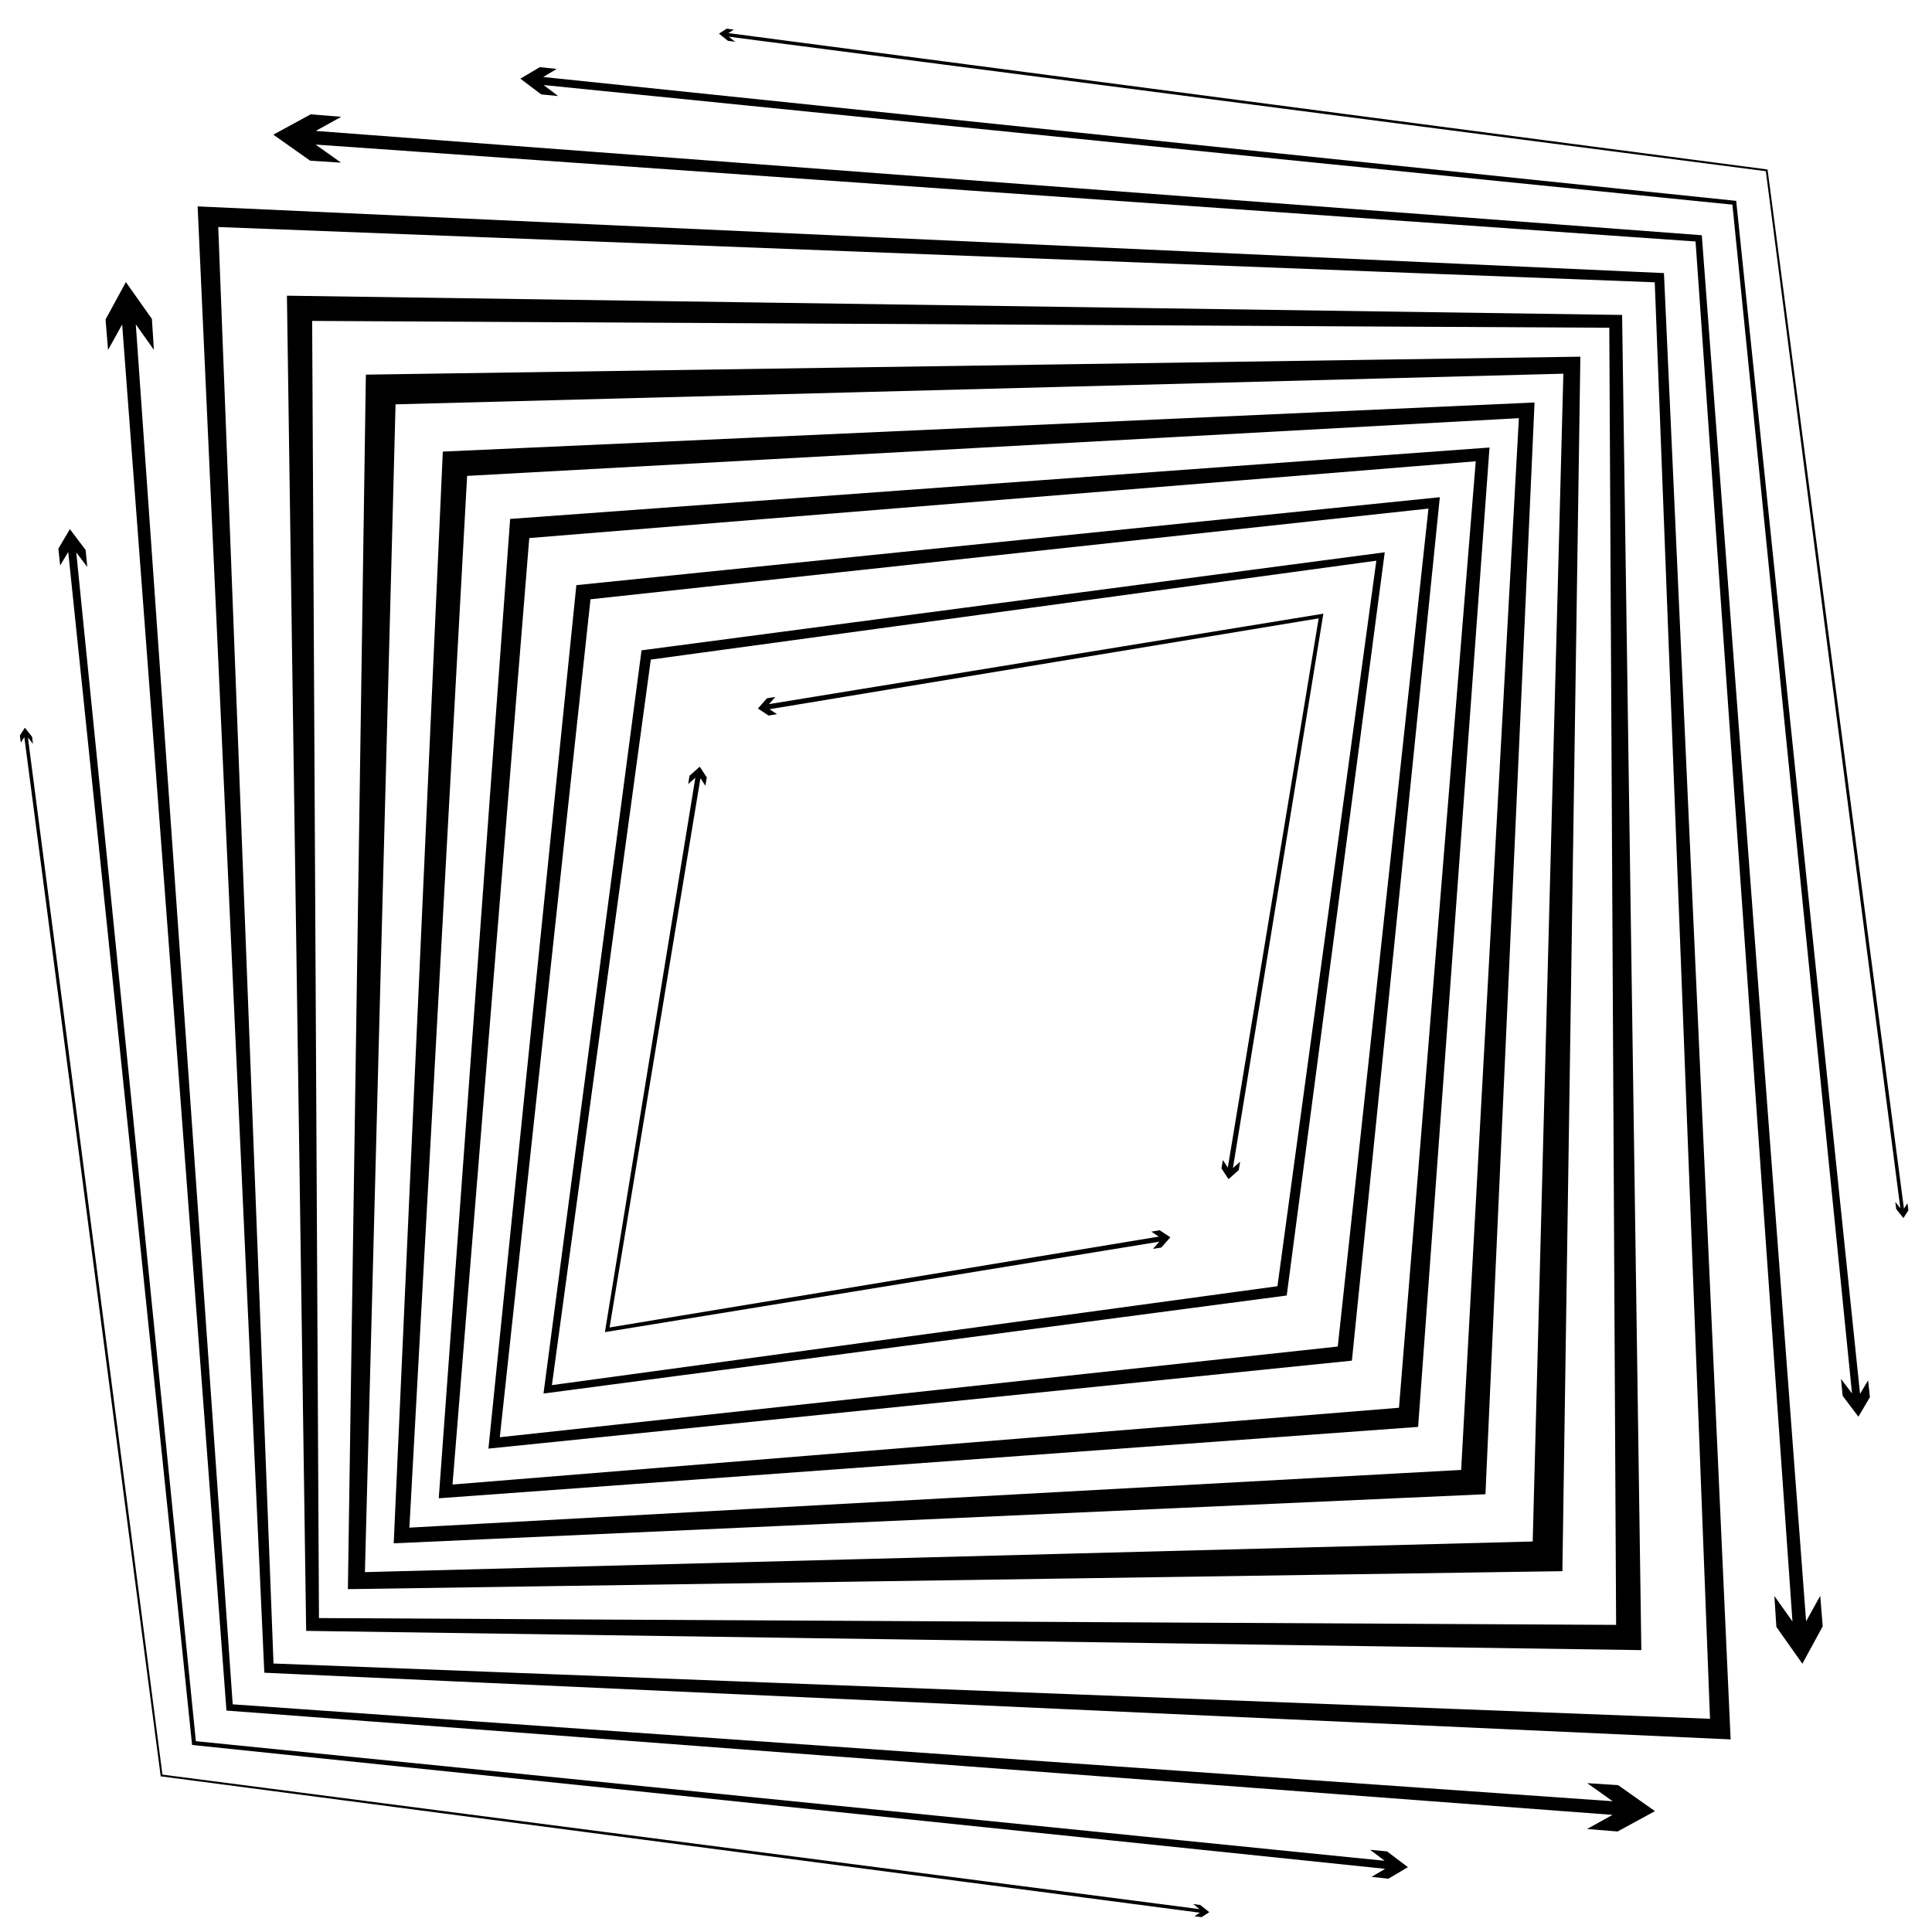 <?xml version="1.0" encoding="UTF-8" standalone="no"?>
<!-- Created with Inkscape (http://www.inkscape.org/) -->

<svg
   version="1.1"
   id="svg1654"
   xml:space="preserve"
   width="800"
   height="800"
   viewBox="0 0 800 800"
   sodipodi:docname="06.svg"
   inkscape:version="1.3.2 (1:1.3.2+202311252150+091e20ef0f)"
   xmlns:inkscape="http://www.inkscape.org/namespaces/inkscape"
   xmlns:sodipodi="http://sodipodi.sourceforge.net/DTD/sodipodi-0.dtd"
   xmlns="http://www.w3.org/2000/svg"
   xmlns:svg="http://www.w3.org/2000/svg"
   xmlns:rdf="http://www.w3.org/1999/02/22-rdf-syntax-ns#"
   xmlns:cc="http://creativecommons.org/ns#"
   xmlns:dc="http://purl.org/dc/elements/1.1/"><defs
     id="defs1658"><clipPath
       clipPathUnits="userSpaceOnUse"
       id="clipPath1670"><path
         d="M 0,600 H 600 V 0 H 0 Z"
         id="path1668"
         inkscape:connector-curvature="0" /></clipPath></defs><sodipodi:namedview
     pagecolor="#ffffff"
     bordercolor="#666666"
     borderopacity="1"
     objecttolerance="10"
     gridtolerance="10"
     guidetolerance="10"
     inkscape:pageopacity="0"
     inkscape:pageshadow="2"
     inkscape:window-width="2560"
     inkscape:window-height="1371"
     id="namedview1656"
     showgrid="false"
     inkscape:zoom="0.74540179"
     inkscape:cx="638.58178"
     inkscape:cy="369.59933"
     inkscape:window-x="0"
     inkscape:window-y="32"
     inkscape:window-maximized="1"
     inkscape:current-layer="g1662"
     inkscape:showpageshadow="2"
     inkscape:pagecheckerboard="0"
     inkscape:deskcolor="#d1d1d1" /><g
     id="g1662"
     inkscape:groupmode="layer"
     inkscape:label="line-arrows-106-publicdomainvectors.org"
     transform="matrix(1.333,0,0,-1.333,0,800)"><g
       id="g1664"
       style="stroke:none;stroke-opacity:1;fill:#000000;fill-opacity:1"><g
         id="g1666"
         clip-path="url(#clipPath1670)"
         style="stroke:none;stroke-opacity:1;fill:#000000;fill-opacity:1"><path
           d="m 187.906,186.34 c 1.282,7.861 2.571,15.76 3.859,23.646 3.836,23.54 7.629,46.766 11.073,67.894 7.675,47.046 13.162,80.674 13.162,80.674 -0.751,-0.653 -1.489,-1.316 -2.232,-1.967 0.139,0.857 0.275,1.721 0.414,2.586 1.056,0.94 2.117,1.88 3.187,2.822 0.733,-1.112 1.451,-2.23 2.184,-3.338 -0.145,-0.865 -0.296,-1.73 -0.435,-2.593 -0.516,0.776 -1.022,1.555 -1.535,2.338 0,0 -5.566,-33.659 -13.357,-80.744 -3.496,-21.139 -7.338,-44.378 -11.237,-67.929 -1.211,-7.313 -2.422,-14.64 -3.629,-21.935 7.294,1.208 14.619,2.421 21.933,3.631 23.552,3.898 46.79,7.74 67.931,11.237 47.084,7.792 80.743,13.355 80.743,13.355 -0.782,0.514 -1.564,1.018 -2.34,1.536 0.863,0.14 1.729,0.291 2.598,0.436 1.105,-0.731 2.223,-1.452 3.337,-2.184 -0.945,-1.071 -1.885,-2.131 -2.825,-3.188 -0.864,-0.139 -1.727,-0.275 -2.588,-0.413 0.653,0.743 1.317,1.479 1.971,2.232 0,0 -33.628,-5.486 -80.677,-13.164 -21.127,-3.442 -44.352,-7.234 -67.891,-11.074 -7.887,-1.286 -15.787,-2.574 -23.646,-3.858"
           style="fill:#000000;fill-opacity:1;fill-rule:nonzero;stroke:none;stroke-opacity:1"
           id="path1672"
           inkscape:connector-curvature="0" /><path
           d="m 411.082,409.519 c -7.859,-1.282 -15.759,-2.571 -23.645,-3.858 -23.541,-3.838 -46.764,-7.632 -67.891,-11.075 -47.05,-7.675 -80.676,-13.162 -80.676,-13.162 0.654,0.751 1.318,1.489 1.97,2.233 -0.861,-0.14 -1.724,-0.276 -2.589,-0.414 -0.938,-1.056 -1.88,-2.118 -2.821,-3.189 1.11,-0.731 2.228,-1.451 3.335,-2.183 0.868,0.142 1.733,0.297 2.596,0.437 -0.776,0.515 -1.557,1.022 -2.338,1.533 0,0 33.657,5.565 80.742,13.358 21.141,3.496 44.381,7.337 67.93,11.236 7.312,1.21 14.642,2.423 21.935,3.629 -1.208,-7.293 -2.418,-14.619 -3.629,-21.934 -3.899,-23.55 -7.742,-46.789 -11.239,-67.928 -7.79,-47.086 -13.356,-80.744 -13.356,-80.744 -0.51,0.78 -1.022,1.563 -1.533,2.338 -0.143,-0.862 -0.294,-1.729 -0.437,-2.596 0.733,-1.106 1.45,-2.225 2.183,-3.338 1.07,0.945 2.131,1.885 3.189,2.825 0.138,0.865 0.274,1.728 0.415,2.587 -0.745,-0.652 -1.483,-1.315 -2.233,-1.969 0,0 5.486,33.629 13.161,80.675 3.443,21.128 7.235,44.351 11.075,67.893 1.287,7.885 2.577,15.786 3.856,23.646"
           style="fill:#000000;fill-opacity:1;fill-rule:nonzero;stroke:none;stroke-opacity:1"
           id="path1674"
           inkscape:connector-curvature="0" /><path
           d="m 171.444,169.882 c 3.182,23.336 6.537,47.97 9.916,72.747 3.867,28.376 7.728,56.701 11.282,82.751 3.738,27.423 7.046,51.694 9.524,69.879 18.185,2.478 42.455,5.785 69.877,9.523 26.053,3.554 54.378,7.416 82.753,11.282 24.777,3.376 49.41,6.732 72.746,9.915 -3.181,-23.339 -6.536,-47.973 -9.913,-72.748 -3.868,-28.376 -7.728,-56.701 -11.284,-82.754 -3.738,-27.422 -7.043,-51.692 -9.524,-69.874 -18.182,-2.48 -42.452,-5.788 -69.876,-9.525 -26.052,-3.557 -54.378,-7.416 -82.75,-11.283 -24.778,-3.378 -49.411,-6.732 -72.751,-9.913 m 258.71,258.709 c -0.02,-0.002 -0.043,-0.006 -0.066,-0.009 -24.23,-3.197 -49.919,-6.584 -75.765,-9.993 -28.341,-3.74 -56.626,-7.471 -82.636,-10.902 -28.204,-3.722 -53.061,-6.999 -71.376,-9.414 -0.344,-0.045 -0.685,-0.092 -1.024,-0.135 -0.045,-0.339 -0.09,-0.681 -0.136,-1.024 -2.414,-18.316 -5.693,-43.175 -9.414,-71.375 -3.431,-26.014 -7.162,-54.297 -10.9,-82.638 -3.412,-25.843 -6.797,-51.537 -9.995,-75.765 -0.003,-0.023 -0.005,-0.044 -0.009,-0.066 0.022,0.002 0.044,0.005 0.066,0.007 24.231,3.197 49.923,6.583 75.767,9.994 28.339,3.741 56.623,7.469 82.637,10.903 28.202,3.721 53.057,6.998 71.374,9.411 0.346,0.048 0.686,0.091 1.025,0.137 0.043,0.339 0.089,0.678 0.136,1.023 2.415,18.317 5.694,43.174 9.412,71.375 3.434,26.015 7.162,54.298 10.901,82.639 3.412,25.844 6.799,51.535 9.997,75.765 0,0.024 0.005,0.044 0.006,0.067"
           style="fill:#000000;fill-opacity:1;fill-rule:nonzero;stroke:none;stroke-opacity:1"
           id="path1676"
           inkscape:connector-curvature="0" /><path
           d="m 155.259,153.694 c 1.236,11.418 2.522,23.293 3.845,35.536 3.049,28.154 6.318,58.346 9.641,89.066 3.689,34.087 7.419,68.551 10.89,100.636 1.321,12.2 2.592,23.947 3.796,35.061 11.114,1.203 22.86,2.474 35.061,3.795 32.085,3.473 66.549,7.204 100.638,10.894 30.722,3.32 60.91,6.589 89.063,9.635 12.244,1.326 24.12,2.613 35.537,3.846 -1.237,-11.417 -2.519,-23.293 -3.846,-35.533 -3.048,-28.154 -6.316,-58.345 -9.64,-89.066 -3.689,-34.086 -7.42,-68.549 -10.89,-100.635 -1.322,-12.203 -2.591,-23.95 -3.796,-35.065 -11.114,-1.202 -22.86,-2.472 -35.063,-3.793 -32.085,-3.472 -66.546,-7.203 -100.636,-10.889 -30.72,-3.327 -60.91,-6.595 -89.064,-9.642 -12.241,-1.325 -24.117,-2.609 -35.536,-3.846 m 292.004,292.004 c -12.731,-1.295 -26.054,-2.653 -39.84,-4.058 -28.118,-2.863 -58.26,-5.931 -88.924,-9.055 -34.016,-3.462 -68.392,-6.968 -100.388,-10.224 -13.682,-1.395 -26.788,-2.73 -39.069,-3.979 -1.25,-12.281 -2.585,-25.386 -3.979,-39.068 -3.255,-31.996 -6.762,-66.373 -10.224,-100.388 -3.124,-30.665 -6.193,-60.807 -9.056,-88.926 -1.404,-13.786 -2.761,-27.108 -4.058,-39.841 12.732,1.298 26.054,2.654 39.84,4.059 28.12,2.863 58.261,5.931 88.926,9.057 34.014,3.458 68.39,6.966 100.387,10.223 13.683,1.393 26.788,2.731 39.07,3.981 1.249,12.278 2.582,25.384 3.978,39.067 3.258,31.995 6.764,66.374 10.223,100.388 3.124,30.663 6.195,60.805 9.059,88.925 1.402,13.786 2.762,27.108 4.055,39.839"
           style="fill:#000000;fill-opacity:1;fill-rule:nonzero;stroke:none;stroke-opacity:1"
           id="path1678"
           inkscape:connector-curvature="0" /><path
           d="m 140.568,139.004 c 1.823,22.454 3.835,47.279 5.987,73.83 2.642,32.555 5.507,67.878 8.457,104.265 3.134,38.672 6.346,78.268 9.399,115.914 37.645,3.054 77.239,6.264 115.915,9.399 36.384,2.951 71.708,5.814 104.266,8.456 26.551,2.154 51.374,4.165 73.828,5.988 -1.823,-22.453 -3.835,-47.279 -5.985,-73.83 -2.644,-32.557 -5.507,-67.88 -8.457,-104.265 -3.138,-38.676 -6.346,-78.27 -9.402,-115.913 -37.643,-3.054 -77.239,-6.268 -115.912,-9.402 -36.386,-2.952 -71.71,-5.814 -104.267,-8.456 -26.55,-2.152 -51.375,-4.167 -73.829,-5.986 M 462.696,461.13 c -23.814,-1.736 -50.445,-3.678 -79.076,-5.762 -32.491,-2.369 -67.727,-4.936 -104.008,-7.582 -40.496,-2.949 -81.982,-5.973 -121.143,-8.831 -2.856,-39.16 -5.884,-80.647 -8.831,-121.142 -2.648,-36.282 -5.212,-71.517 -7.581,-104.009 -2.086,-28.632 -4.026,-55.262 -5.764,-79.075 23.814,1.735 50.444,3.676 79.075,5.763 32.491,2.37 67.73,4.934 104.01,7.582 40.495,2.948 81.98,5.971 121.143,8.829 2.857,39.162 5.88,80.649 8.831,121.144 2.648,36.279 5.21,71.517 7.582,104.01 2.085,28.631 4.028,55.262 5.762,79.073"
           style="fill:#000000;fill-opacity:1;fill-rule:nonzero;stroke:none;stroke-opacity:1"
           id="path1680"
           inkscape:connector-curvature="0" /><path
           d="m 127.173,125.606 c 0.376,6.861 0.765,13.971 1.168,21.315 1.481,26.983 3.158,57.538 4.982,90.774 2.06,37.529 4.323,78.755 6.684,121.778 1.298,23.682 2.625,47.857 3.956,72.096 0.38,6.923 0.758,13.846 1.139,20.753 6.908,0.38 13.83,0.76 20.754,1.14 24.238,1.329 48.412,2.658 72.097,3.955 43.022,2.362 84.246,4.625 121.776,6.685 33.234,1.822 63.791,3.5 90.776,4.98 7.344,0.404 14.452,0.794 21.311,1.169 -0.375,-6.859 -0.766,-13.968 -1.169,-21.312 -1.479,-26.982 -3.157,-57.538 -4.983,-90.776 -2.059,-37.529 -4.321,-78.753 -6.684,-121.774 -1.297,-23.684 -2.622,-47.86 -3.953,-72.1 -0.382,-6.924 -0.759,-13.846 -1.139,-20.754 -6.906,-0.377 -13.83,-0.757 -20.756,-1.136 -24.236,-1.334 -48.412,-2.66 -72.097,-3.956 -43.021,-2.362 -84.246,-4.623 -121.775,-6.683 -33.238,-1.826 -63.793,-3.502 -90.776,-4.982 -7.344,-0.405 -14.451,-0.795 -21.311,-1.172 m 349.513,349.515 c -8.744,-0.393 -17.913,-0.806 -27.485,-1.236 -26.946,-1.211 -57.443,-2.582 -90.605,-4.073 -37.418,-1.684 -78.5,-3.531 -121.344,-5.457 -23.574,-1.062 -47.627,-2.144 -71.733,-3.227 -9.338,-0.422 -18.67,-0.84 -27.965,-1.257 -0.417,-9.298 -0.837,-18.628 -1.258,-27.966 -1.083,-24.106 -2.165,-48.159 -3.226,-71.733 -1.927,-42.842 -3.773,-83.925 -5.457,-121.345 -1.491,-33.159 -2.863,-63.657 -4.074,-90.604 -0.431,-9.572 -0.844,-18.742 -1.237,-27.485 8.743,0.393 17.915,0.806 27.484,1.237 26.947,1.21 57.446,2.583 90.606,4.074 37.42,1.682 78.503,3.53 121.347,5.457 23.572,1.06 47.622,2.141 71.731,3.226 9.336,0.419 18.668,0.841 27.965,1.256 0.418,9.297 0.838,18.629 1.256,27.963 1.087,24.109 2.166,48.162 3.227,71.737 1.927,42.841 3.774,83.925 5.457,121.342 1.491,33.163 2.864,63.661 4.076,90.609 0.429,9.569 0.843,18.741 1.235,27.482"
           style="fill:#000000;fill-opacity:1;fill-rule:nonzero;stroke:none;stroke-opacity:1"
           id="path1682"
           inkscape:connector-curvature="0" /><path
           d="m 49.92,48.355 c -1.565,11.914 -3.546,27.036 -5.83,44.423 -3.488,26.571 -7.796,59.399 -12.361,94.18 -5.252,40.029 -10.829,82.506 -15.438,117.628 -5.167,39.386 -8.737,66.574 -8.737,66.574 -0.371,-0.562 -0.727,-1.131 -1.089,-1.692 -0.1,0.732 -0.2,1.464 -0.293,2.2 0.511,0.809 1.02,1.619 1.55,2.421 0.75,-0.934 1.489,-1.876 2.239,-2.808 0.095,-0.736 0.19,-1.473 0.282,-2.206 -0.523,0.655 -1.046,1.314 -1.572,1.97 0,0 3.529,-27.21 8.642,-66.623 C 21.871,269.279 27.386,226.781 32.577,186.737 37.09,151.946 41.348,119.114 44.794,92.541 47,75.525 48.927,60.683 50.457,48.89 62.248,47.361 77.09,45.436 94.104,43.229 c 26.575,-3.447 59.407,-7.704 94.199,-12.216 40.043,-5.191 82.542,-10.709 117.683,-15.266 39.413,-5.11 66.625,-8.64 66.625,-8.64 -0.658,0.525 -1.318,1.045 -1.97,1.57 0.731,-0.091 1.468,-0.185 2.204,-0.281 0.935,-0.75 1.875,-1.491 2.811,-2.236 -0.803,-0.535 -1.617,-1.042 -2.423,-1.553 -0.735,0.092 -1.47,0.195 -2.201,0.29 0.562,0.365 1.131,0.719 1.694,1.093 0,0 -27.19,3.567 -66.576,8.736 -35.122,4.612 -77.6,10.186 -117.628,15.439 -34.782,4.564 -67.608,8.873 -94.179,12.361 -17.39,2.283 -32.509,4.267 -44.423,5.829"
           style="fill:#000000;fill-opacity:1;fill-rule:nonzero;stroke:none;stroke-opacity:1"
           id="path1684"
           inkscape:connector-curvature="0" /><path
           d="m 549.067,547.504 c -11.912,1.565 -27.034,3.547 -44.42,5.829 -26.573,3.488 -59.397,7.797 -94.181,12.362 -40.029,5.251 -82.506,10.828 -117.628,15.439 -39.385,5.166 -66.575,8.736 -66.575,8.736 0.563,0.371 1.132,0.727 1.693,1.088 -0.731,0.101 -1.465,0.201 -2.2,0.295 -0.807,-0.511 -1.619,-1.022 -2.422,-1.551 0.936,-0.75 1.876,-1.489 2.808,-2.24 0.74,-0.093 1.474,-0.189 2.208,-0.28 -0.655,0.522 -1.314,1.045 -1.971,1.571 0,0 27.21,-3.53 66.623,-8.642 35.142,-4.557 77.642,-10.073 117.685,-15.263 34.791,-4.513 67.622,-8.771 94.196,-12.219 17.017,-2.205 31.856,-4.132 43.65,-5.661 1.53,-11.791 3.454,-26.634 5.661,-43.649 3.448,-26.573 7.706,-59.406 12.217,-94.198 5.193,-40.042 10.708,-82.544 15.265,-117.683 5.113,-39.414 8.641,-66.625 8.641,-66.625 -0.524,0.659 -1.046,1.316 -1.571,1.972 0.091,-0.734 0.187,-1.471 0.28,-2.206 0.75,-0.933 1.492,-1.875 2.242,-2.811 0.529,0.803 1.039,1.617 1.55,2.422 -0.092,0.739 -0.193,1.471 -0.294,2.202 -0.363,-0.56 -0.718,-1.129 -1.09,-1.692 0,0 -3.569,27.189 -8.737,66.573 -4.608,35.123 -10.185,77.601 -15.438,117.629 -4.564,34.783 -8.873,67.609 -12.36,94.18 -2.284,17.387 -4.268,32.509 -5.832,44.422"
           style="fill:#000000;fill-opacity:1;fill-rule:nonzero;stroke:none;stroke-opacity:1"
           id="path1686"
           inkscape:connector-curvature="0" /><path
           d="m 59.668,58.104 c -1.054,10.146 -2.269,21.859 -3.615,34.821 -3.064,29.501 -6.936,66.802 -11.13,107.183 -2.357,22.72 -4.818,46.427 -7.257,69.915 -2.642,25.437 -5.236,50.4 -7.581,73.014 -5.212,50.189 -8.891,85.651 -8.891,85.651 -0.838,-1.406 -1.668,-2.803 -2.505,-4.188 -0.186,1.735 -0.372,3.477 -0.561,5.226 1.183,2.004 2.383,4.019 3.58,6.057 1.633,-2.169 3.262,-4.333 4.892,-6.485 0.171,-1.761 0.338,-3.515 0.508,-5.259 -1.136,1.505 -2.277,3.008 -3.42,4.521 0,0 3.578,-35.529 8.633,-85.801 2.279,-22.647 4.795,-47.644 7.355,-73.111 2.366,-23.514 4.752,-47.24 7.041,-69.979 4.066,-40.404 7.819,-77.72 10.787,-107.227 1.234,-12.265 2.356,-23.407 3.338,-33.166 9.758,-0.98 20.901,-2.104 33.164,-3.336 29.507,-2.969 66.822,-6.722 107.228,-10.789 22.74,-2.29 46.465,-4.672 69.98,-7.04 25.467,-2.561 50.464,-5.076 73.11,-7.354 50.271,-5.058 85.801,-8.634 85.801,-8.634 -1.512,1.14 -3.017,2.283 -4.521,3.422 1.745,-0.171 3.499,-0.34 5.261,-0.509 2.152,-1.629 4.315,-3.26 6.483,-4.892 -2.04,-1.198 -4.054,-2.4 -6.059,-3.581 -1.749,0.187 -3.489,0.376 -5.224,0.56 1.386,0.839 2.78,1.67 4.188,2.505 0,0 -35.46,3.683 -85.649,8.892 -22.617,2.345 -47.579,4.939 -73.016,7.582 -23.49,2.438 -47.193,4.901 -69.915,7.258 -40.381,4.191 -77.681,8.065 -107.183,11.128 -12.964,1.346 -24.675,2.562 -34.822,3.616"
           style="fill:#000000;fill-opacity:1;fill-rule:nonzero;stroke:none;stroke-opacity:1"
           id="path1688"
           inkscape:connector-curvature="0" /><path
           d="m 539.322,537.757 c -10.149,1.052 -21.859,2.269 -34.823,3.615 -29.501,3.064 -66.803,6.935 -107.184,11.128 -22.72,2.357 -46.424,4.819 -69.914,7.259 -25.438,2.639 -50.399,5.236 -73.015,7.579 -50.187,5.213 -85.65,8.893 -85.65,8.893 1.406,0.835 2.804,1.666 4.188,2.504 -1.734,0.186 -3.476,0.373 -5.225,0.561 -2.005,-1.182 -4.02,-2.384 -6.059,-3.58 2.171,-1.632 4.334,-3.262 6.485,-4.892 1.761,-0.17 3.515,-0.34 5.261,-0.51 -1.505,1.137 -3.009,2.28 -4.522,3.423 0,0 35.529,-3.578 85.801,-8.634 22.648,-2.278 47.642,-4.794 73.111,-7.356 23.515,-2.365 47.24,-4.75 69.98,-7.04 40.405,-4.065 77.719,-7.82 107.227,-10.787 12.263,-1.233 23.408,-2.357 33.163,-3.337 0.984,-9.758 2.103,-20.902 3.339,-33.165 2.968,-29.507 6.721,-66.822 10.786,-107.227 2.29,-22.741 4.676,-46.465 7.042,-69.98 2.561,-25.468 5.078,-50.464 7.356,-73.11 5.056,-50.275 8.631,-85.8 8.631,-85.8 -1.14,1.51 -2.283,3.014 -3.421,4.521 0.17,-1.745 0.342,-3.499 0.512,-5.263 1.629,-2.152 3.258,-4.317 4.89,-6.484 1.196,2.038 2.396,4.055 3.578,6.06 -0.187,1.749 -0.372,3.491 -0.56,5.223 -0.838,-1.383 -1.667,-2.779 -2.504,-4.187 0,0 -3.678,35.461 -8.891,85.648 -2.345,22.619 -4.94,47.578 -7.578,73.017 -2.442,23.489 -4.903,47.192 -7.261,69.915 -4.192,40.382 -8.064,77.68 -11.129,107.184 -1.344,12.961 -2.562,24.674 -3.614,34.822"
           style="fill:#000000;fill-opacity:1;fill-rule:nonzero;stroke:none;stroke-opacity:1"
           id="path1690"
           inkscape:connector-curvature="0" /><path
           d="m 70.348,68.782 c -0.562,7.458 -1.169,15.54 -1.817,24.172 -1.182,15.694 -2.522,33.485 -3.981,52.871 -1.584,21.05 -3.322,44.158 -5.155,68.512 -2.01,26.683 -4.132,54.91 -6.266,83.262 -2.339,31.102 -4.674,62.083 -6.813,90.541 -2.325,30.859 -4.367,58.003 -5.869,77.986 -1.581,21.021 -2.499,33.221 -2.499,33.221 -1.481,-2.663 -2.937,-5.305 -4.39,-7.92 -0.252,3.137 -0.509,6.3 -0.769,9.483 2.079,3.819 4.181,7.692 6.315,11.613 2.706,-3.835 5.402,-7.65 8.082,-11.446 0.207,-3.223 0.411,-6.425 0.616,-9.599 -1.864,2.628 -3.737,5.266 -5.618,7.913 0,0 0.859,-12.246 2.342,-33.34 1.406,-20.049 3.319,-47.278 5.492,-78.224 2.005,-28.532 4.185,-59.586 6.374,-90.754 1.995,-28.405 3.98,-56.674 5.856,-83.393 1.712,-24.382 3.335,-47.509 4.816,-68.575 1.36,-19.396 2.612,-37.192 3.713,-52.894 0.535,-7.607 1.04,-14.787 1.511,-21.488 6.701,-0.472 13.881,-0.977 21.488,-1.51 15.702,-1.104 33.498,-2.353 52.892,-3.715 21.066,-1.48 44.195,-3.102 68.578,-4.815 26.719,-1.875 54.988,-3.863 83.392,-5.859 31.168,-2.184 62.22,-4.364 90.755,-6.37 30.943,-2.174 58.173,-4.087 78.224,-5.494 21.092,-1.483 33.34,-2.341 33.34,-2.341 -2.648,1.879 -5.284,3.753 -7.915,5.616 3.175,-0.202 6.378,-0.405 9.601,-0.616 3.796,-2.679 7.609,-5.373 11.444,-8.079 -3.92,-2.136 -7.793,-4.237 -11.611,-6.317 -3.185,0.259 -6.348,0.517 -9.483,0.772 2.614,1.448 5.256,2.908 7.918,4.388 0,0 -12.2,0.917 -33.22,2.501 -19.983,1.499 -47.129,3.544 -77.984,5.866 -28.46,2.14 -59.442,4.474 -90.542,6.814 -28.353,2.135 -56.579,4.258 -83.264,6.266 -24.354,1.834 -47.461,3.568 -68.512,5.154 -19.384,1.459 -37.174,2.798 -52.871,3.98 -8.631,0.65 -16.713,1.26 -24.17,1.818"
           style="fill:#000000;fill-opacity:1;fill-rule:nonzero;stroke:none;stroke-opacity:1"
           id="path1692"
           inkscape:connector-curvature="0" /><path
           d="m 528.641,527.078 c -7.458,0.559 -15.539,1.166 -24.17,1.818 -15.699,1.181 -33.485,2.52 -52.87,3.977 -21.053,1.585 -44.161,3.324 -68.514,5.158 -26.683,2.006 -54.909,4.13 -83.262,6.264 -31.101,2.338 -62.083,4.672 -90.542,6.813 -30.857,2.325 -58.002,4.368 -77.984,5.869 -21.021,1.581 -33.222,2.502 -33.222,2.502 2.663,1.477 5.305,2.936 7.92,4.386 -3.137,0.255 -6.299,0.51 -9.483,0.769 -3.82,-2.078 -7.691,-4.18 -11.612,-6.316 3.834,-2.706 7.648,-5.399 11.445,-8.081 3.224,-0.207 6.424,-0.411 9.6,-0.614 -2.629,1.864 -5.267,3.736 -7.913,5.618 0,0 12.245,-0.86 33.339,-2.341 20.048,-1.408 47.279,-3.32 78.224,-5.493 28.532,-2.008 59.585,-4.187 90.752,-6.375 28.404,-1.996 56.675,-3.98 83.395,-5.855 24.384,-1.712 47.508,-3.335 68.575,-4.815 19.396,-1.363 37.195,-2.614 52.894,-3.717 7.606,-0.532 14.785,-1.039 21.488,-1.508 0.473,-6.702 0.977,-13.882 1.51,-21.489 1.101,-15.701 2.352,-33.498 3.714,-52.893 1.483,-21.066 3.103,-44.194 4.814,-68.576 1.879,-26.721 3.864,-54.99 5.86,-83.393 2.187,-31.17 4.367,-62.222 6.371,-90.755 2.173,-30.944 4.088,-58.174 5.494,-78.221 1.48,-21.095 2.341,-33.34 2.341,-33.34 -1.88,2.646 -3.751,5.284 -5.616,7.912 0.203,-3.176 0.408,-6.375 0.616,-9.601 2.68,-3.797 5.373,-7.609 8.078,-11.444 2.137,3.921 4.238,7.793 6.318,11.613 -0.258,3.183 -0.516,6.347 -0.77,9.481 -1.455,-2.612 -2.909,-5.254 -4.39,-7.918 0,0 -0.918,12.2 -2.502,33.219 -1.499,19.986 -3.543,47.13 -5.867,77.987 -2.139,28.458 -4.472,59.441 -6.814,90.54 -2.131,28.355 -4.256,56.58 -6.263,83.264 -1.835,24.355 -3.571,47.462 -5.157,68.512 -1.458,19.384 -2.797,37.174 -3.978,52.87 -0.65,8.633 -1.258,16.713 -1.819,24.173"
           style="fill:#000000;fill-opacity:1;fill-rule:nonzero;stroke:none;stroke-opacity:1"
           id="path1694"
           inkscape:connector-curvature="0" /><path
           d="m 84.964,83.401 c -0.105,2.756 -0.214,5.572 -0.325,8.452 -0.661,17.184 -1.418,36.878 -2.253,58.579 -0.916,23.789 -1.935,50.245 -3.02,78.498 -1.208,31.345 -2.502,65.018 -3.825,99.373 -1.471,38.268 -2.963,77.057 -4.357,113.281 -1.277,33.189 -2.443,63.468 -3.389,88.044 24.576,-0.946 54.856,-2.111 88.046,-3.388 36.222,-1.393 75.014,-2.886 113.279,-4.356 34.356,-1.324 68.029,-2.617 99.375,-3.825 28.254,-1.087 54.707,-2.104 78.496,-3.02 21.703,-0.836 64.276,-2.475 67.033,-2.581 0.107,-2.755 0.213,-5.572 0.328,-8.451 0.659,-17.183 1.418,-36.879 2.251,-58.58 0.916,-23.788 1.932,-50.244 3.021,-78.497 1.208,-31.345 2.5,-65.02 3.823,-99.372 1.473,-38.267 2.964,-77.058 4.36,-113.282 1.278,-33.189 2.441,-63.471 3.386,-88.044 -24.576,0.946 -54.854,2.108 -88.046,3.387 -36.221,1.394 -75.014,2.887 -113.278,4.358 -34.356,1.324 -68.029,2.617 -99.375,3.822 -28.252,1.09 -54.708,2.106 -78.497,3.022 -21.701,0.836 -64.277,2.471 -67.033,2.58 m 431.921,431.918 c -3.97,0.182 -8.08,0.368 -12.322,0.562 -17.179,0.78 -36.864,1.677 -58.548,2.663 -23.763,1.081 -50.183,2.281 -78.39,3.565 -31.28,1.42 -64.872,2.95 -99.13,4.507 -38.144,1.735 -76.79,3.492 -112.866,5.132 -36.087,1.64 -68.707,3.123 -94.237,4.285 1.161,-25.532 2.643,-58.151 4.284,-94.238 1.64,-36.073 3.398,-74.724 5.132,-112.864 1.558,-34.258 3.086,-67.85 4.509,-99.133 1.282,-28.208 2.483,-54.627 3.564,-78.389 0.986,-21.682 1.882,-41.369 2.663,-58.547 0.192,-4.241 0.38,-8.351 0.56,-12.321 3.972,-0.183 8.082,-0.368 12.323,-0.562 17.177,-0.78 36.863,-1.678 58.547,-2.665 23.763,-1.077 50.182,-2.279 78.389,-3.563 31.282,-1.422 64.874,-2.951 99.132,-4.51 38.144,-1.731 76.79,-3.49 112.863,-5.131 36.088,-1.641 68.71,-3.124 94.239,-4.283 -1.162,25.53 -2.643,58.151 -4.286,94.237 -1.639,36.075 -3.397,74.723 -5.132,112.865 -1.555,34.258 -3.084,67.851 -4.506,99.133 -1.282,28.207 -2.485,54.626 -3.562,78.389 -0.99,21.682 -1.884,41.368 -2.667,58.546 -0.193,4.242 -0.378,8.352 -0.559,12.322"
           style="fill:#000000;fill-opacity:1;fill-rule:nonzero;stroke:none;stroke-opacity:1"
           id="path1696"
           inkscape:connector-curvature="0" /><path
           d="m 99.084,97.519 c -0.09,17.27 -0.192,36.873 -0.306,58.447 -0.142,26.773 -0.301,56.953 -0.471,89.638 -0.194,36.758 -0.405,76.917 -0.625,118.601 -0.119,22.858 -0.242,46.117 -0.365,69.367 -0.117,22.54 -0.235,44.98 -0.351,66.887 21.904,-0.116 44.347,-0.235 66.887,-0.352 23.249,-0.123 46.51,-0.246 69.368,-0.367 41.68,-0.219 181.467,-0.952 208.239,-1.093 10.19,-0.053 33.632,-0.177 58.445,-0.306 0.131,-24.813 0.252,-48.256 0.305,-58.447 0.143,-26.773 0.874,-166.556 1.096,-208.238 0.119,-22.859 0.244,-46.12 0.364,-69.368 0.119,-22.541 0.237,-44.982 0.352,-66.885 -21.904,0.113 -44.345,0.232 -66.883,0.351 -23.25,0.122 -46.511,0.244 -69.369,0.363 -41.681,0.219 -181.466,0.956 -208.241,1.096 -21.574,0.115 -41.175,0.216 -58.445,0.306 m 404.8,404.801 c -20.872,0.299 -121.008,1.743 -153.129,2.205 -36.653,0.527 -76.674,1.105 -118.187,1.703 -22.755,0.327 -45.901,0.66 -69.028,0.995 -24.592,0.354 -49.054,0.706 -72.812,1.049 -0.534,0.007 -1.065,0.014 -1.597,0.023 0.007,-0.534 0.015,-1.065 0.022,-1.598 0.343,-23.76 0.696,-48.223 1.049,-72.813 0.334,-23.125 0.666,-46.273 0.995,-69.027 0.596,-41.514 1.175,-81.534 1.701,-118.188 0.462,-32.119 1.905,-132.257 2.207,-153.129 20.872,-0.302 121.009,-1.745 153.127,-2.206 36.656,-0.529 76.676,-1.105 118.19,-1.703 22.754,-0.329 45.899,-0.66 69.028,-0.994 24.59,-0.354 49.051,-0.706 72.81,-1.049 0.535,-0.007 1.067,-0.013 1.599,-0.023 -0.01,0.532 -0.016,1.066 -0.023,1.596 -0.343,23.762 -0.695,48.225 -1.05,72.814 -0.333,23.128 -0.668,46.273 -0.994,69.027 -0.598,41.515 -1.175,81.535 -1.703,118.187 -0.46,32.12 -1.903,132.259 -2.205,153.131"
           style="fill:#000000;fill-opacity:1;fill-rule:nonzero;stroke:none;stroke-opacity:1"
           id="path1698"
           inkscape:connector-curvature="0" /><path
           d="m 113.357,111.793 c 0.401,15.291 0.843,32.13 1.322,50.364 0.786,30.037 1.689,64.38 2.678,102.126 0.546,20.811 1.12,42.729 1.72,65.543 0.641,24.473 1.311,50.002 2.001,76.263 0.587,22.392 1.188,45.297 1.796,68.461 23.164,0.61 46.069,1.209 68.46,1.797 26.263,0.689 51.791,1.358 76.264,2.001 22.815,0.598 44.73,1.171 65.543,1.719 37.748,0.99 72.088,1.891 102.129,2.679 18.233,0.479 35.069,0.918 50.363,1.321 -0.403,-15.292 -0.844,-32.129 -1.32,-50.363 -0.791,-30.04 -1.69,-64.381 -2.68,-102.128 -0.548,-20.811 -1.12,-42.728 -1.723,-65.544 -0.639,-24.47 -1.31,-50.001 -1.999,-76.264 -0.587,-22.391 -1.187,-45.293 -1.795,-68.461 -23.165,-0.608 -46.069,-1.208 -68.464,-1.794 -26.26,-0.69 -51.79,-1.359 -76.259,-1.999 -22.816,-0.604 -44.732,-1.175 -65.544,-1.722 -37.748,-0.989 -72.088,-1.891 -102.129,-2.679 -18.234,-0.478 -35.071,-0.92 -50.363,-1.32 m 377.563,377.56 c -17.058,-0.25 -36.188,-0.533 -57.164,-0.844 -29.98,-0.444 -64.235,-0.95 -101.861,-1.508 -20.733,-0.305 -42.559,-0.63 -65.272,-0.964 -24.351,-0.362 -49.742,-0.736 -75.848,-1.123 -25.189,-0.373 -51.018,-0.755 -77.123,-1.142 -0.386,-26.105 -0.77,-51.935 -1.141,-77.123 -0.387,-26.106 -0.761,-51.497 -1.124,-75.848 -0.334,-22.712 -0.658,-44.54 -0.965,-65.271 -0.556,-37.629 -1.064,-71.881 -1.507,-101.864 -0.311,-20.976 -0.593,-40.106 -0.845,-57.162 17.055,0.253 36.186,0.537 57.16,0.848 29.982,0.439 64.236,0.95 101.863,1.506 20.736,0.307 42.559,0.632 65.272,0.965 24.352,0.362 49.741,0.737 75.849,1.122 25.188,0.372 51.016,0.755 77.124,1.142 0.388,26.106 0.768,51.934 1.14,77.122 0.387,26.108 0.761,51.499 1.123,75.851 0.333,22.711 0.659,44.536 0.964,65.271 0.557,37.627 1.065,71.88 1.509,101.862 0.309,20.976 0.595,40.107 0.846,57.16"
           style="fill:#000000;fill-opacity:1;fill-rule:nonzero;stroke:none;stroke-opacity:1"
           id="path1700"
           inkscape:connector-curvature="0" /></g></g></g></svg>

